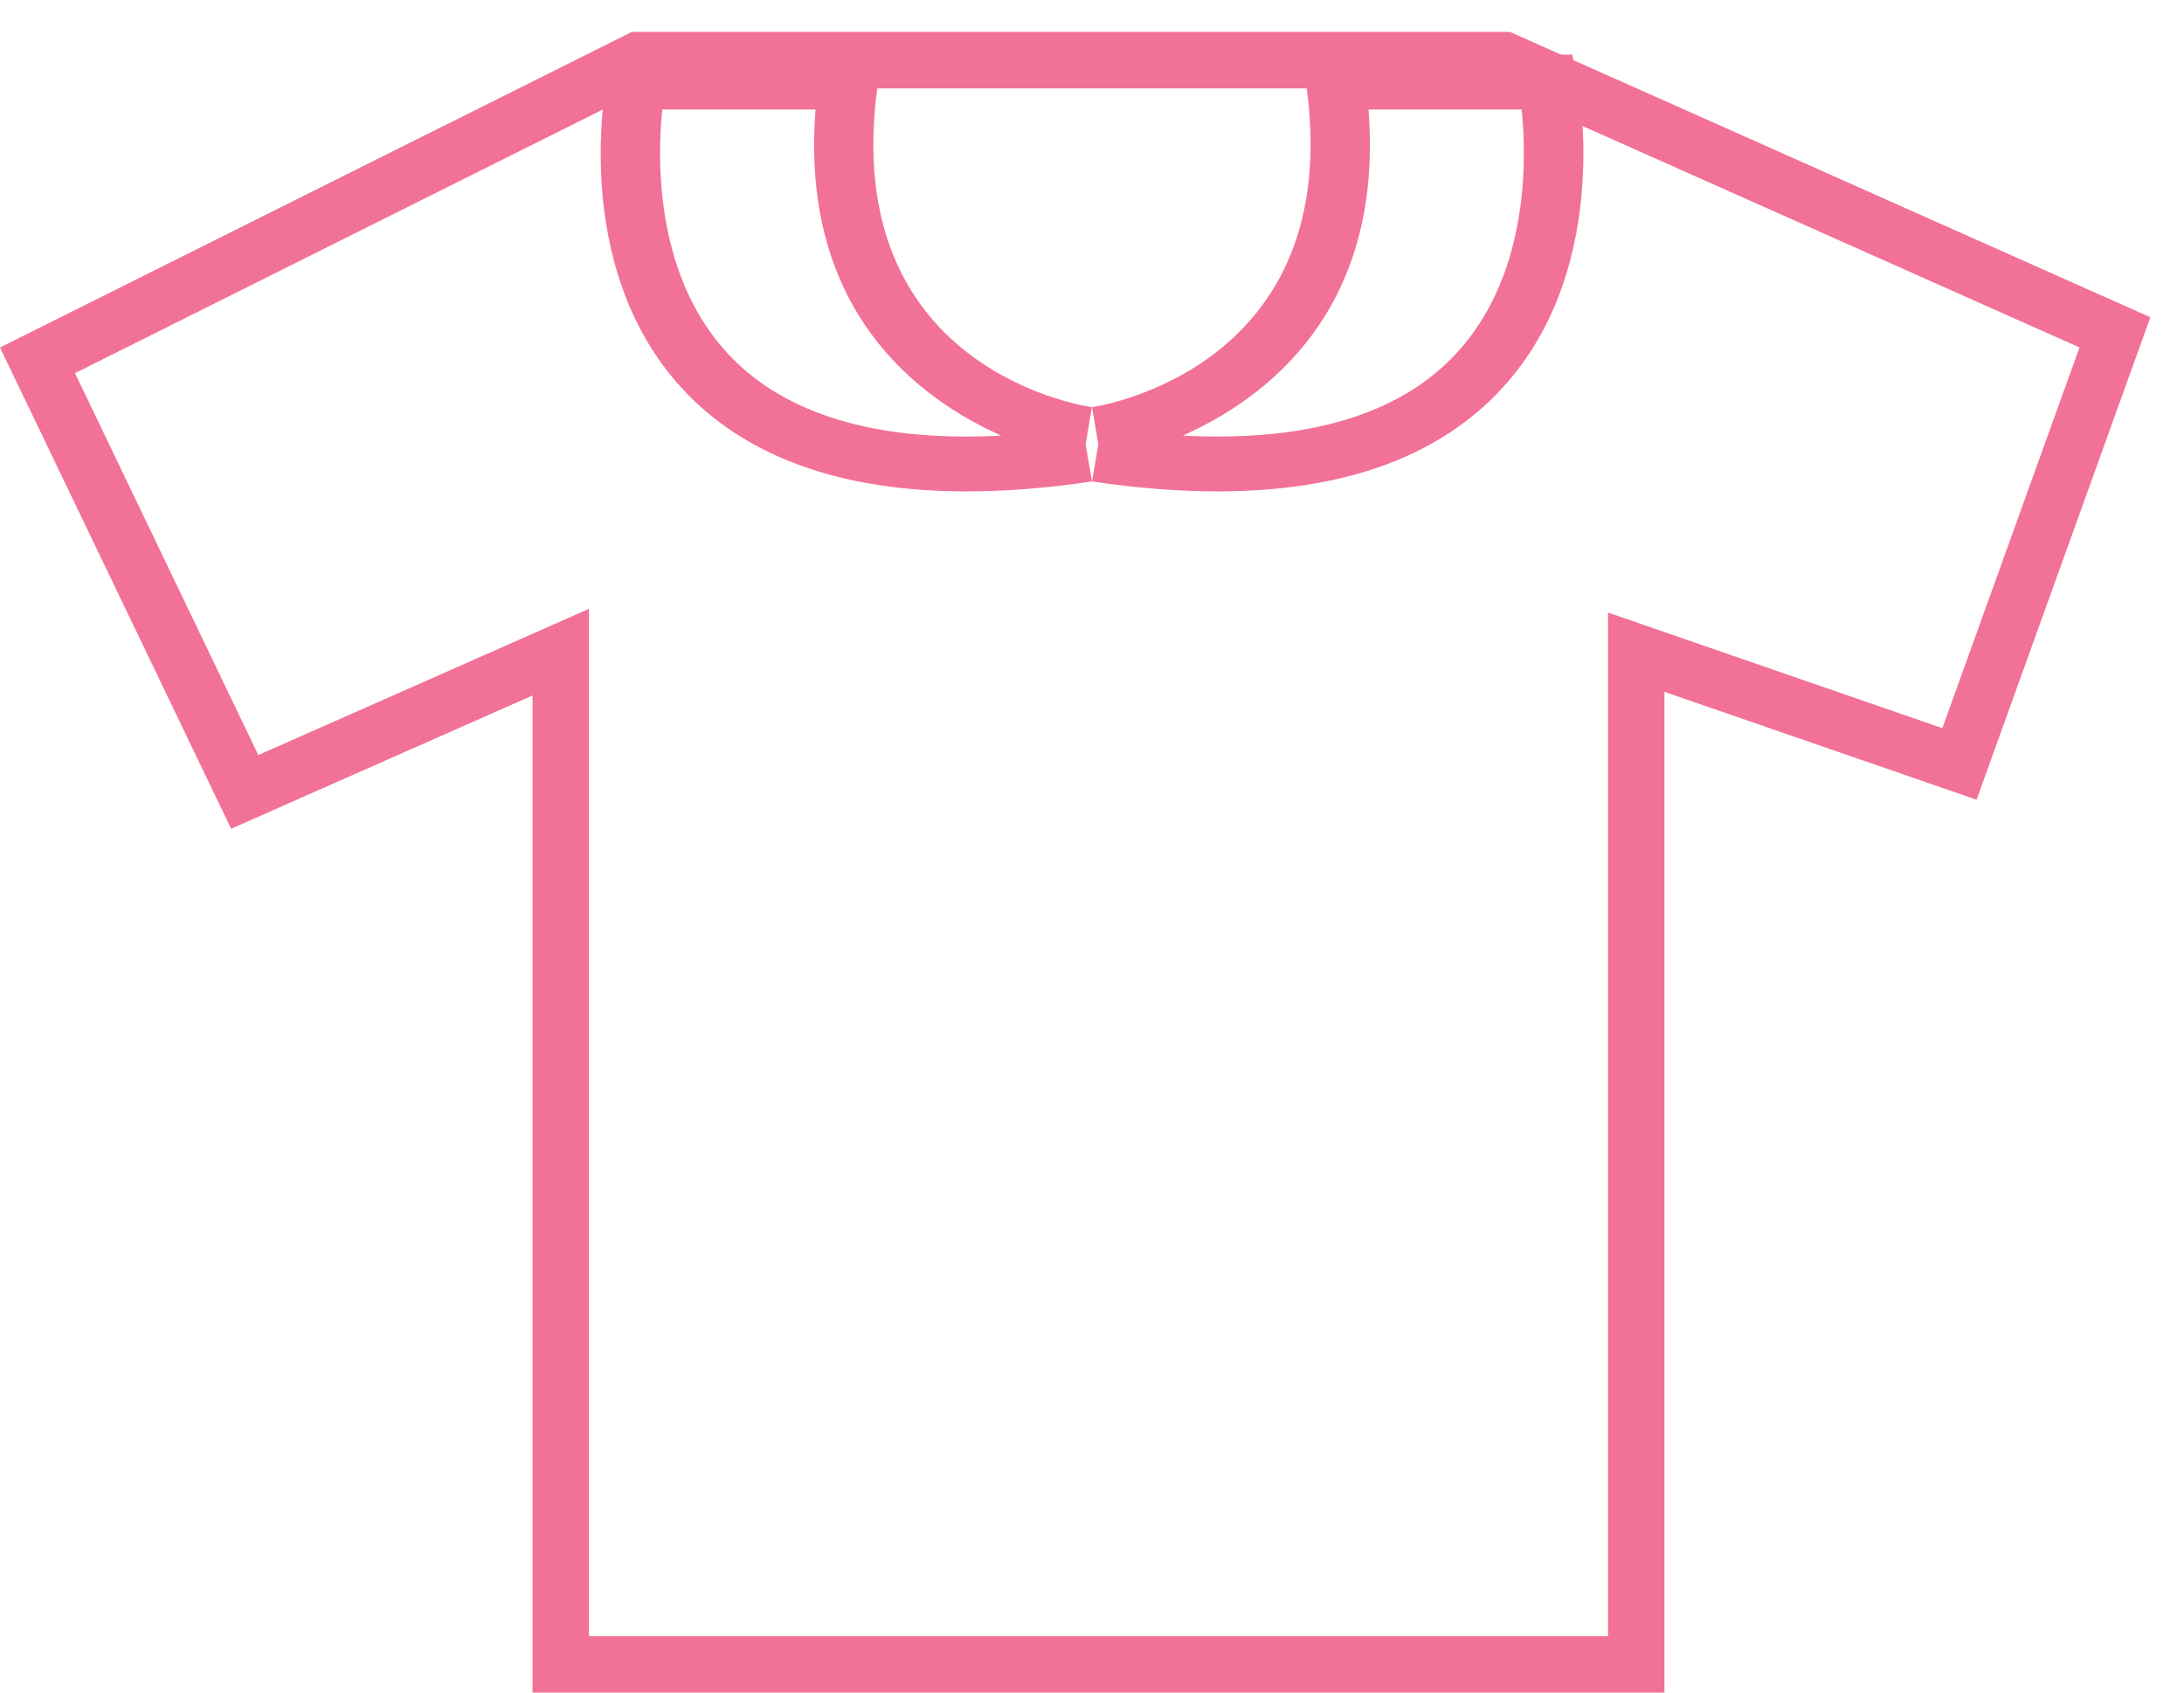 <svg width="40" height="31" xmlns="http://www.w3.org/2000/svg"><title>icon/patronen</title><defs><path id="a" d="M0 .586h39.384V31H0z"/></defs><g fill="none" fill-rule="evenodd"><path d="M12.13 2.005c-.096.923-.148 3.201 1.373 4.647 1.049.994 2.678 1.442 4.834 1.326-1.543-.687-3.689-2.311-3.4-5.973H12.13zM17.702 9c-2.155 0-3.825-.553-4.98-1.652-2.327-2.217-1.63-5.788-1.6-5.939L11.204 1h4.949l-.079.567c-.72 5.168 3.733 5.863 3.923 5.89l-.113.685.116.676c-.819.122-1.585.182-2.299.182zM21.663 7.978c2.166.113 3.784-.332 4.834-1.327 1.521-1.446 1.468-3.723 1.372-4.646h-2.805c.288 3.662-1.858 5.286-3.401 5.973M22.299 9c-.713 0-1.48-.06-2.299-.182l.116-.677-.115-.684c.19-.028 4.641-.75 3.925-5.89L23.848 1h4.948l.083.409c.03.15.727 3.721-1.6 5.938C26.124 8.447 24.453 9 22.299 9" fill="#F27197"/><path d="M10.787 29.967h18.664V11.219l6.123 2.118 2.512-6.973-10.648-4.745H11.815L1.373 6.834l3.358 6.995 6.056-2.678v18.816zM30.485 31H9.753V12.738l-5.52 2.441L0 6.365 11.57.585h16.087l11.727 5.226-3.183 8.836-5.717-1.976V31z" fill="#F27197"/></g></svg>